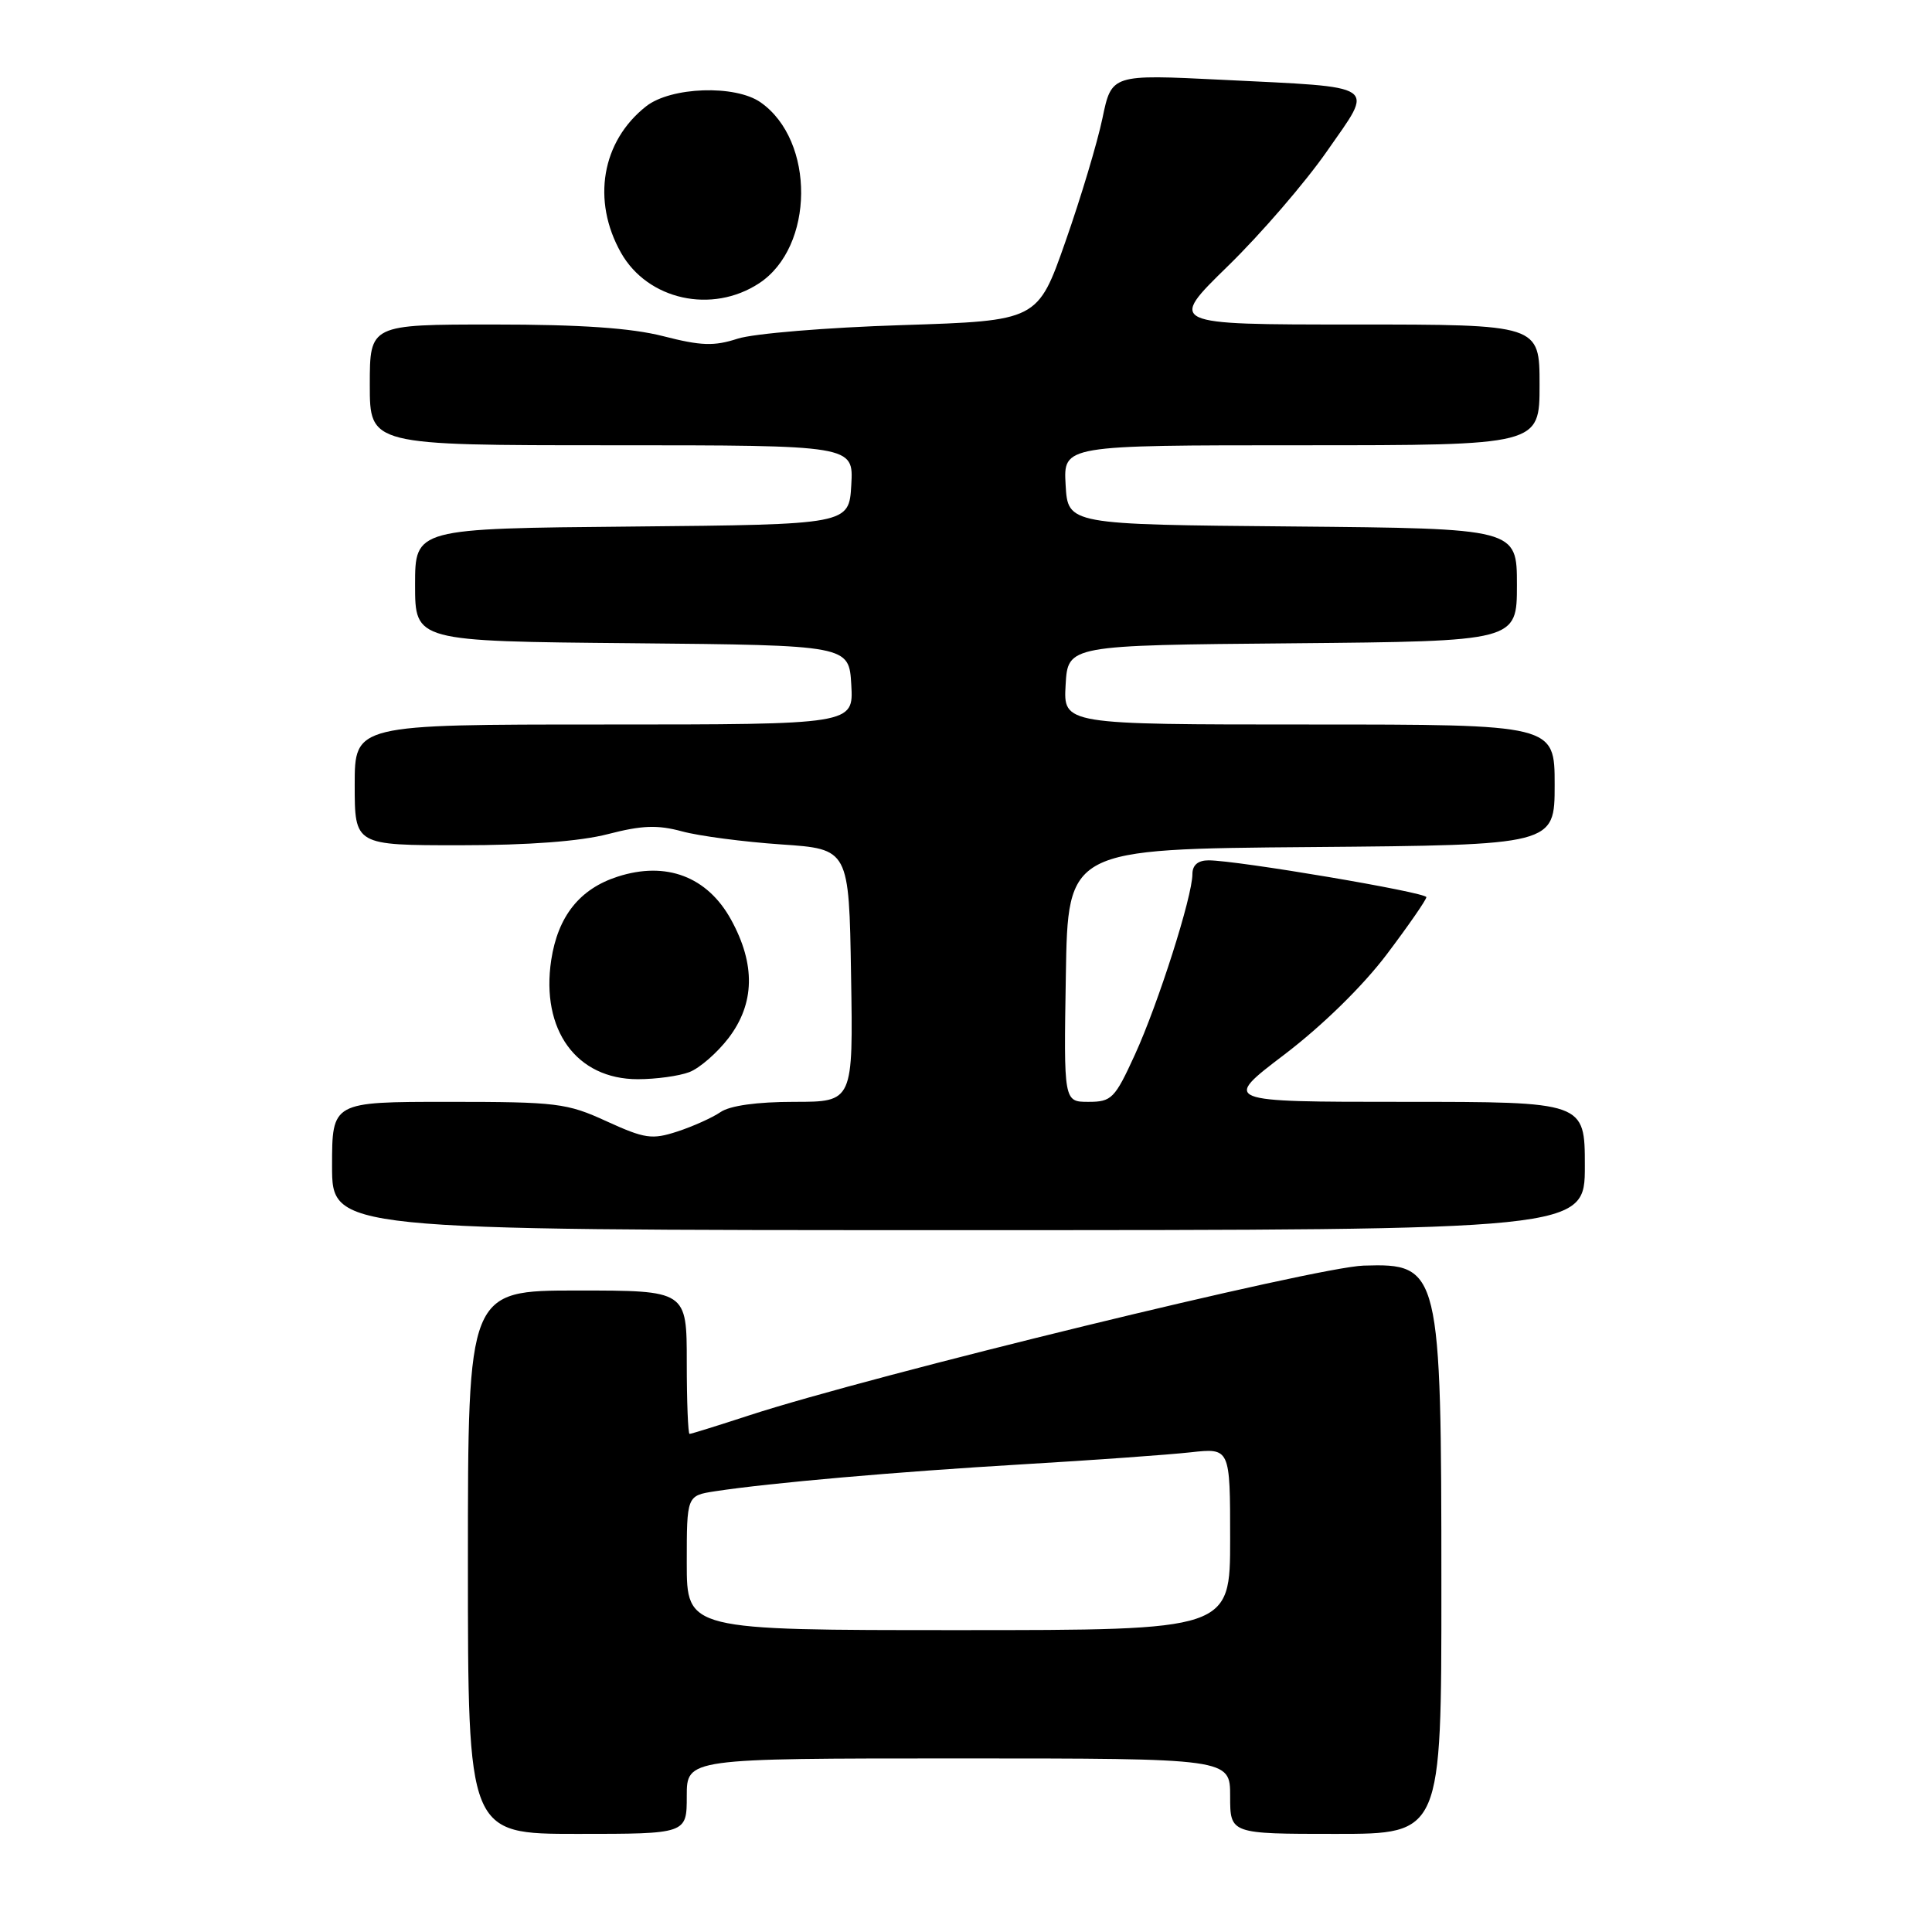 <?xml version="1.0" encoding="UTF-8" standalone="no"?>
<!DOCTYPE svg PUBLIC "-//W3C//DTD SVG 1.1//EN" "http://www.w3.org/Graphics/SVG/1.1/DTD/svg11.dtd" >
<svg xmlns="http://www.w3.org/2000/svg" xmlns:xlink="http://www.w3.org/1999/xlink" version="1.1" viewBox="0 0 256 256">
 <g >
 <path fill="currentColor"
d=" M 91.00 238.00 C 91.00 233.00 91.00 233.00 127.00 233.00 C 163.00 233.00 163.00 233.00 163.00 238.00 C 163.00 243.00 163.00 243.00 177.00 243.00 C 191.00 243.00 191.00 243.00 190.99 210.25 C 190.99 168.16 190.80 167.38 180.68 167.70 C 174.33 167.90 115.54 182.23 99.25 187.55 C 95.12 188.90 91.58 190.00 91.37 190.00 C 91.17 190.00 91.00 185.72 91.00 180.50 C 91.00 171.00 91.00 171.00 76.50 171.00 C 62.00 171.00 62.00 171.00 62.00 207.00 C 62.00 243.00 62.00 243.00 76.50 243.00 C 91.00 243.00 91.00 243.00 91.00 238.00 Z  M 210.00 154.50 C 210.00 146.00 210.00 146.00 185.97 146.00 C 161.94 146.00 161.94 146.00 170.22 139.71 C 175.23 135.89 180.57 130.67 183.75 126.46 C 186.64 122.63 189.00 119.22 189.00 118.88 C 189.00 118.24 163.93 114.00 160.14 114.00 C 158.74 114.00 158.00 114.63 158.00 115.82 C 158.00 118.78 153.47 133.00 150.38 139.75 C 147.72 145.57 147.29 146.00 144.23 146.00 C 140.95 146.00 140.95 146.00 141.23 129.25 C 141.50 112.50 141.50 112.50 173.75 112.24 C 206.00 111.97 206.00 111.97 206.00 103.99 C 206.00 96.00 206.00 96.00 173.45 96.00 C 140.90 96.00 140.90 96.00 141.20 90.75 C 141.50 85.50 141.50 85.50 171.25 85.24 C 201.00 84.97 201.00 84.97 201.00 77.50 C 201.00 70.03 201.00 70.03 171.25 69.76 C 141.50 69.50 141.50 69.50 141.20 64.25 C 140.90 59.00 140.90 59.00 172.45 59.00 C 204.00 59.00 204.00 59.00 204.00 51.00 C 204.00 43.00 204.00 43.00 179.38 43.00 C 154.77 43.00 154.77 43.00 162.71 35.25 C 167.08 30.99 172.99 24.13 175.85 20.01 C 182.12 11.00 183.03 11.62 161.87 10.57 C 147.29 9.85 147.29 9.85 146.08 15.67 C 145.41 18.88 143.21 26.22 141.18 32.00 C 137.50 42.50 137.50 42.50 119.50 43.08 C 109.60 43.39 99.80 44.20 97.73 44.88 C 94.62 45.89 92.89 45.83 87.90 44.55 C 83.63 43.46 76.99 43.00 65.42 43.00 C 49.00 43.00 49.00 43.00 49.00 51.00 C 49.00 59.00 49.00 59.00 81.05 59.00 C 113.10 59.00 113.10 59.00 112.80 64.25 C 112.50 69.50 112.50 69.50 83.75 69.77 C 55.00 70.03 55.00 70.03 55.00 77.50 C 55.00 84.97 55.00 84.97 83.75 85.23 C 112.50 85.50 112.50 85.50 112.80 90.75 C 113.10 96.00 113.10 96.00 80.05 96.00 C 47.00 96.00 47.00 96.00 47.00 104.00 C 47.00 112.00 47.00 112.00 60.95 112.00 C 70.03 112.00 76.88 111.48 80.57 110.52 C 85.05 109.36 87.12 109.28 90.37 110.16 C 92.64 110.78 98.55 111.55 103.50 111.89 C 112.50 112.50 112.50 112.50 112.77 129.25 C 113.05 146.00 113.05 146.00 105.25 146.00 C 100.31 146.00 96.72 146.50 95.47 147.36 C 94.39 148.10 91.81 149.26 89.76 149.93 C 86.39 151.03 85.45 150.89 80.38 148.58 C 75.12 146.16 73.78 146.00 59.38 146.00 C 44.00 146.00 44.00 146.00 44.00 154.50 C 44.00 163.00 44.00 163.00 127.00 163.00 C 210.00 163.00 210.00 163.00 210.00 154.50 Z  M 91.34 142.06 C 92.69 141.55 95.03 139.51 96.54 137.54 C 100.02 132.97 100.13 127.79 96.87 121.86 C 93.73 116.15 88.27 114.08 81.84 116.16 C 76.81 117.78 73.93 121.40 73.04 127.21 C 71.64 136.47 76.38 143.00 84.51 143.00 C 86.91 143.00 89.98 142.58 91.34 142.06 Z  M 100.58 37.54 C 107.92 32.73 108.04 18.64 100.78 13.56 C 97.42 11.21 88.90 11.50 85.61 14.09 C 79.73 18.72 78.38 26.58 82.29 33.50 C 85.83 39.75 94.34 41.63 100.58 37.54 Z  M 91.00 207.09 C 91.00 198.18 91.00 198.18 94.75 197.60 C 102.11 196.48 118.77 195.02 135.50 194.03 C 144.85 193.48 154.86 192.76 157.75 192.44 C 163.00 191.86 163.00 191.86 163.00 203.93 C 163.00 216.00 163.00 216.00 127.00 216.00 C 91.00 216.00 91.00 216.00 91.00 207.09 Z "/>
</g>
</svg>